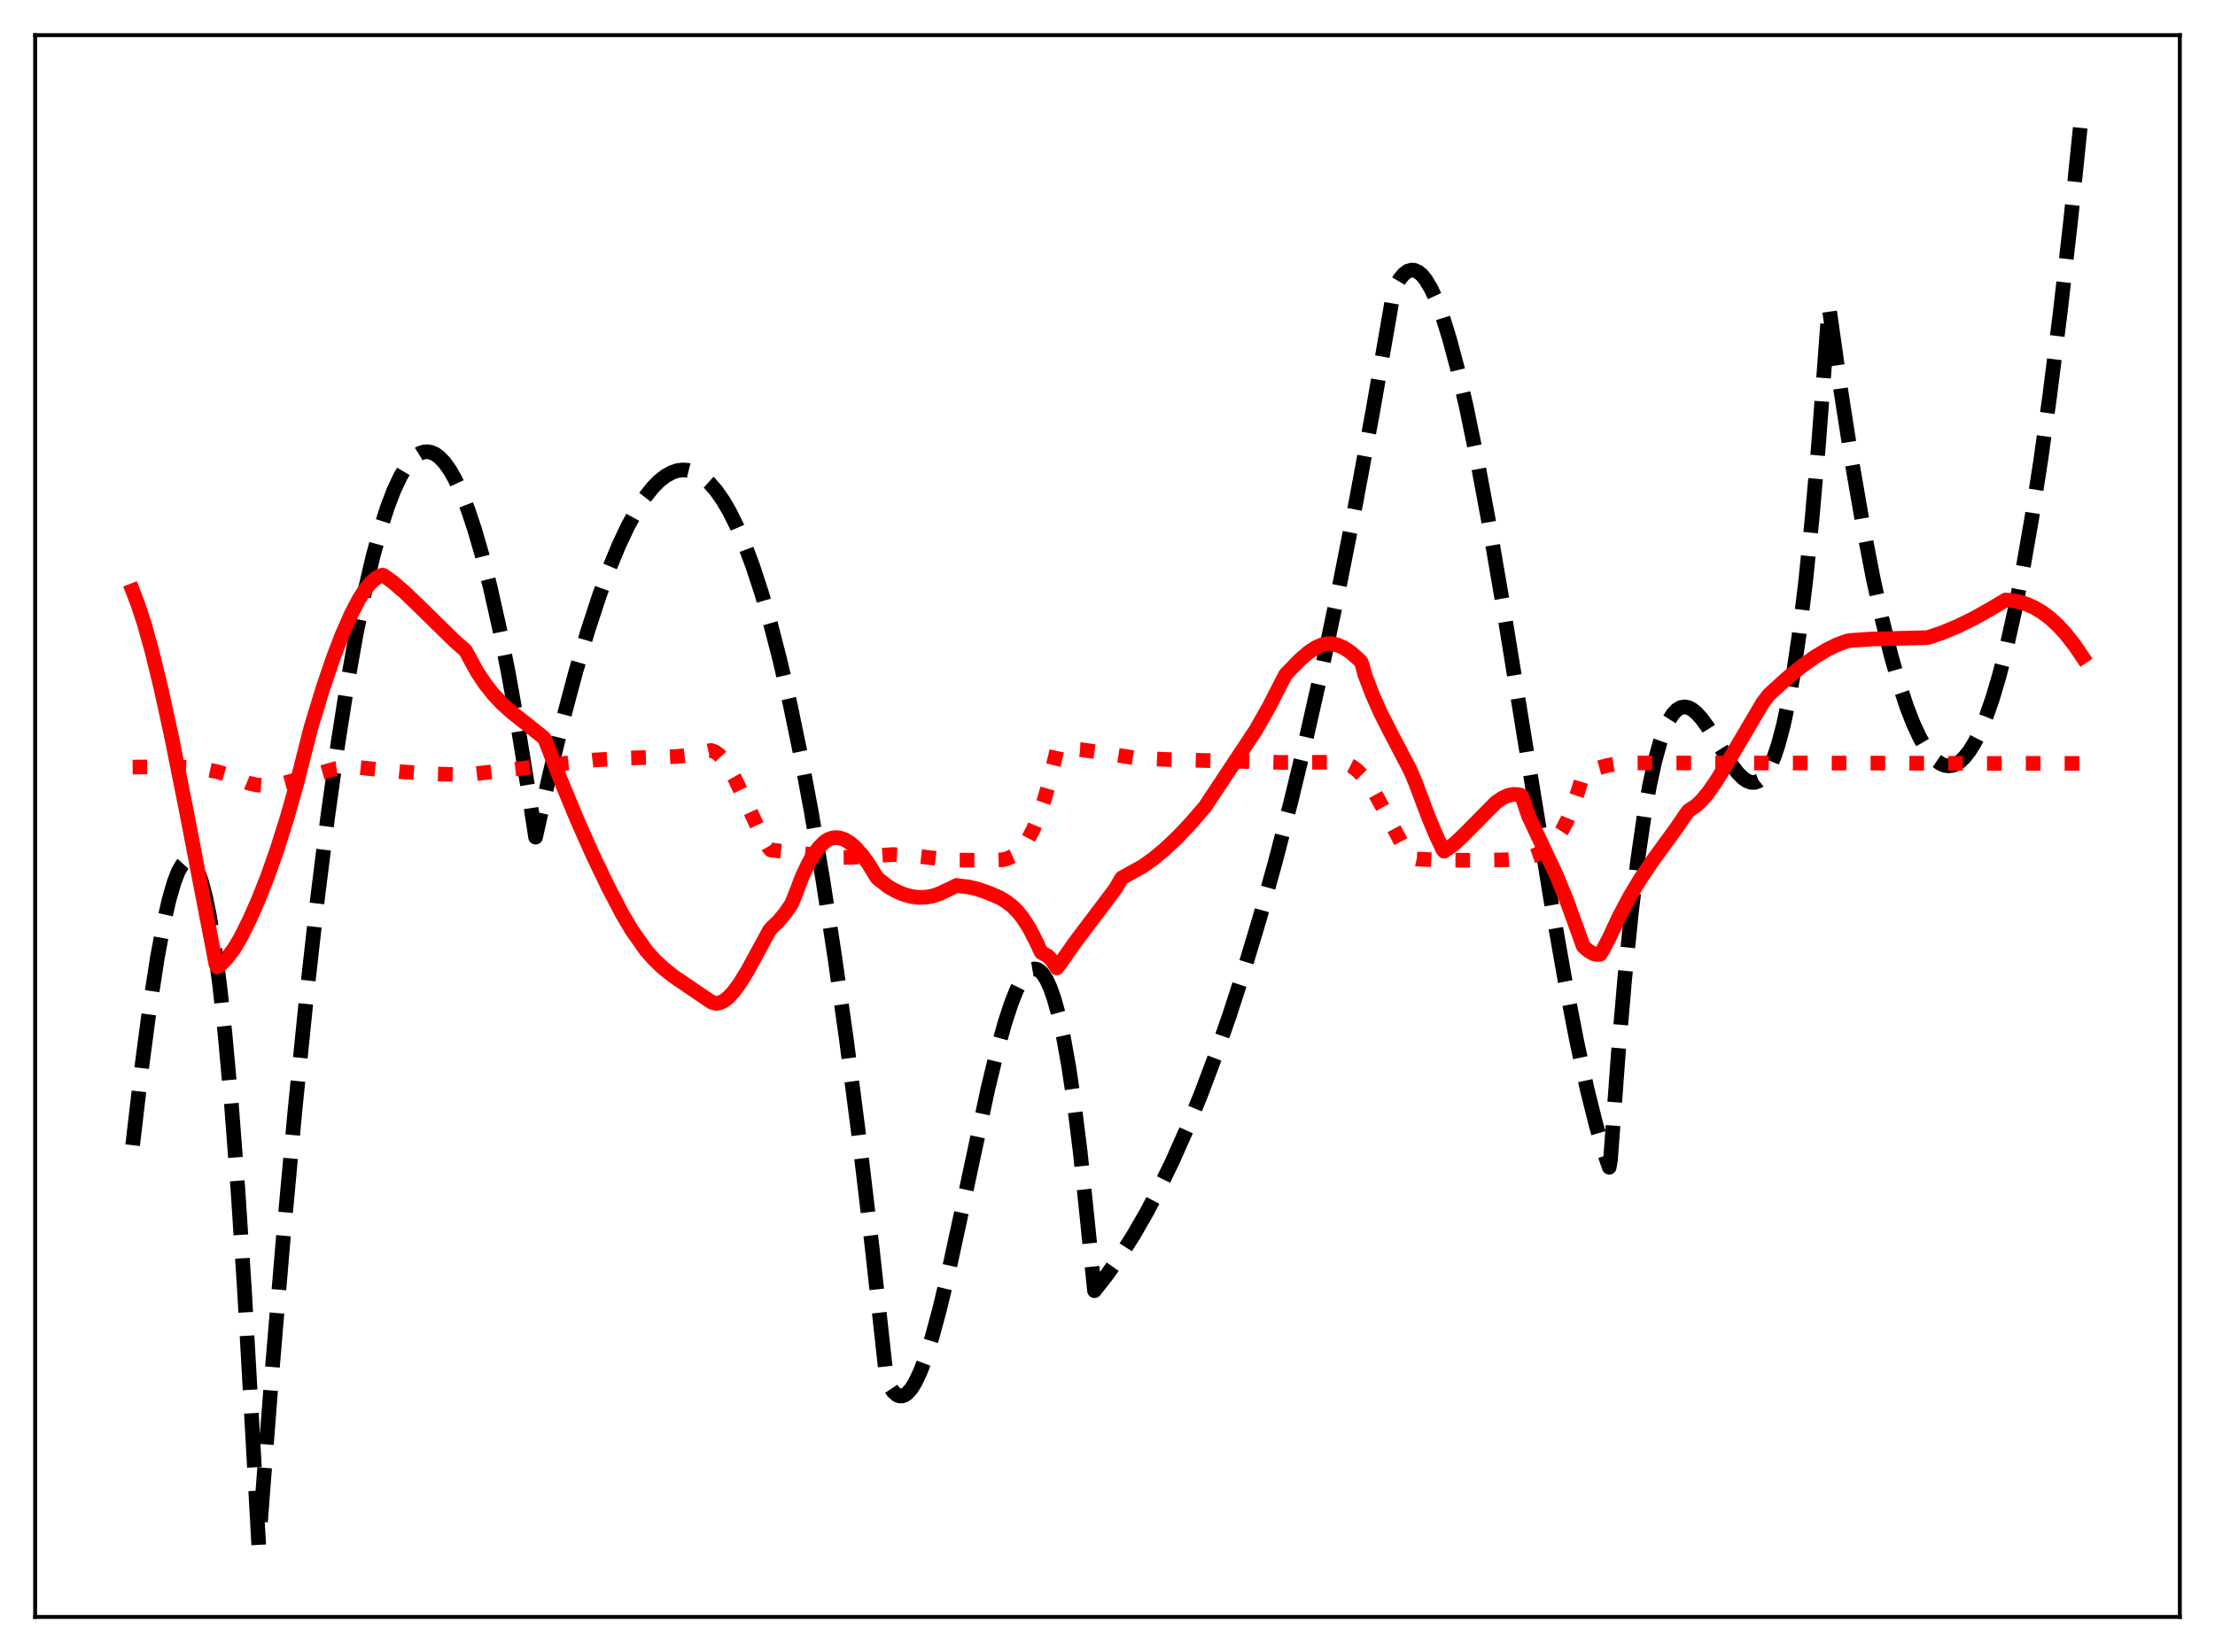 <?xml version="1.0" encoding="utf-8" standalone="no"?>
<!DOCTYPE svg PUBLIC "-//W3C//DTD SVG 1.1//EN"
  "http://www.w3.org/Graphics/SVG/1.1/DTD/svg11.dtd">
<svg xmlns:xlink="http://www.w3.org/1999/xlink" width="453.6pt" height="338.4pt" viewBox="0 0 453.6 338.4" xmlns="http://www.w3.org/2000/svg" version="1.1">
 <defs>
  <style type="text/css">*{stroke-linejoin: round; stroke-linecap: butt}</style>
 </defs>
 <g id="figure_1">
  <g id="patch_1">
   <path d="M 0 338.4 
L 453.6 338.4 
L 453.6 0 
L 0 0 
z
" style="fill: #ffffff"/>
  </g>
  <g id="axes_1">
   <g id="patch_2">
    <path d="M 7.2 331.2 
L 446.4 331.2 
L 446.4 7.2 
L 7.2 7.2 
z
" style="fill: #ffffff"/>
   </g>
   <g id="matplotlib.axis_1"/>
   <g id="matplotlib.axis_2"/>
   <g id="line2d_1">
    <path d="M 27.164 234.575 
L 29.027 218.641 
L 30.624 206.565 
L 32.221 196.19 
L 33.552 189.01 
L 34.617 184.319 
L 35.681 180.639 
L 36.48 178.583 
L 37.279 177.161 
L 37.811 176.581 
L 38.343 176.304 
L 38.876 176.339 
L 39.408 176.694 
L 39.94 177.378 
L 40.473 178.4 
L 41.271 180.583 
L 42.07 183.573 
L 42.868 187.398 
L 43.933 193.848 
L 44.998 201.9 
L 46.063 211.625 
L 47.393 226.234 
L 48.724 243.693 
L 50.055 264.135 
L 51.386 287.691 
L 52.983 316.473 
L 55.645 281.77 
L 58.041 253.215 
L 60.436 227.15 
L 62.832 203.535 
L 64.961 184.564 
L 67.091 167.463 
L 69.22 152.202 
L 71.084 140.335 
L 72.947 129.833 
L 74.81 120.677 
L 76.407 113.884 
L 78.004 108.052 
L 79.335 103.917 
L 80.666 100.433 
L 81.997 97.592 
L 83.062 95.778 
L 84.127 94.368 
L 85.191 93.357 
L 85.99 92.859 
L 86.788 92.582 
L 87.587 92.525 
L 88.385 92.685 
L 89.184 93.062 
L 89.983 93.654 
L 91.047 94.774 
L 92.112 96.269 
L 93.177 98.136 
L 94.508 100.986 
L 95.839 104.402 
L 97.169 108.379 
L 98.767 113.879 
L 100.364 120.162 
L 102.227 128.464 
L 104.09 137.793 
L 106.22 149.688 
L 108.349 162.869 
L 109.68 171.482 
L 112.608 158.43 
L 115.27 147.507 
L 117.932 137.521 
L 120.327 129.371 
L 122.723 122.043 
L 124.852 116.244 
L 126.716 111.739 
L 128.579 107.78 
L 130.442 104.38 
L 132.039 101.922 
L 133.636 99.893 
L 134.967 98.538 
L 136.298 97.492 
L 137.629 96.762 
L 138.694 96.407 
L 139.759 96.26 
L 140.823 96.324 
L 141.888 96.599 
L 142.953 97.09 
L 144.017 97.799 
L 145.348 98.995 
L 146.679 100.541 
L 148.01 102.441 
L 149.341 104.701 
L 150.938 107.895 
L 152.535 111.623 
L 154.132 115.893 
L 155.996 121.573 
L 157.859 128.018 
L 159.722 135.241 
L 161.852 144.467 
L 163.981 154.75 
L 166.111 166.109 
L 168.506 180.201 
L 170.902 195.712 
L 173.297 212.671 
L 175.959 233.25 
L 178.621 255.694 
L 181.283 280.044 
L 181.549 282.585 
L 182.081 283.815 
L 182.88 285.021 
L 183.679 285.727 
L 184.211 285.934 
L 184.743 285.938 
L 185.276 285.748 
L 185.808 285.37 
L 186.607 284.47 
L 187.405 283.193 
L 188.47 280.948 
L 189.535 278.14 
L 190.865 273.933 
L 192.463 268.02 
L 194.326 260.195 
L 196.988 247.91 
L 202.311 223.01 
L 204.175 215.315 
L 205.772 209.553 
L 207.103 205.5 
L 208.167 202.833 
L 209.232 200.745 
L 210.031 199.596 
L 210.829 198.834 
L 211.361 198.553 
L 211.894 198.463 
L 212.426 198.573 
L 212.959 198.888 
L 213.491 199.418 
L 214.289 200.631 
L 215.088 202.369 
L 215.887 204.658 
L 216.685 207.525 
L 217.75 212.291 
L 218.815 218.191 
L 219.879 225.287 
L 221.21 235.934 
L 222.541 248.666 
L 224.138 264.373 
L 226.8 260.973 
L 229.462 257.185 
L 232.124 252.993 
L 234.785 248.381 
L 237.447 243.333 
L 240.109 237.834 
L 243.037 231.244 
L 245.965 224.067 
L 248.893 216.281 
L 251.821 207.866 
L 254.749 198.8 
L 257.943 188.143 
L 261.137 176.657 
L 264.332 164.317 
L 267.526 151.094 
L 270.72 136.961 
L 274.18 120.591 
L 277.641 103.085 
L 281.101 84.409 
L 284.561 64.526 
L 285.36 59.763 
L 285.892 58.444 
L 286.691 57.095 
L 287.489 56.132 
L 288.288 55.542 
L 289.087 55.314 
L 289.619 55.356 
L 290.417 55.702 
L 291.216 56.377 
L 292.015 57.368 
L 293.079 59.163 
L 294.144 61.47 
L 295.475 65.033 
L 296.806 69.297 
L 298.403 75.26 
L 300.266 83.264 
L 302.396 93.603 
L 304.791 106.48 
L 307.719 123.552 
L 312.244 151.508 
L 317.568 184.196 
L 320.496 200.864 
L 322.892 213.273 
L 325.021 223.092 
L 326.884 230.56 
L 328.481 236.005 
L 329.546 239.094 
L 329.812 237.545 
L 331.409 215.734 
L 332.74 200.257 
L 334.071 187.064 
L 335.402 175.998 
L 336.733 166.9 
L 337.798 160.932 
L 338.863 156.043 
L 339.927 152.15 
L 340.992 149.173 
L 341.791 147.492 
L 342.589 146.247 
L 343.388 145.404 
L 344.186 144.928 
L 344.985 144.785 
L 345.783 144.94 
L 346.582 145.361 
L 347.38 146.013 
L 348.445 147.182 
L 349.776 149.011 
L 351.905 152.416 
L 354.567 156.628 
L 355.898 158.353 
L 356.963 159.405 
L 357.761 159.95 
L 358.56 160.248 
L 359.359 160.265 
L 360.157 159.966 
L 360.956 159.318 
L 361.754 158.286 
L 362.553 156.836 
L 363.351 154.934 
L 364.15 152.547 
L 365.215 148.548 
L 366.279 143.544 
L 367.344 137.453 
L 368.409 130.194 
L 369.74 119.356 
L 371.071 106.409 
L 372.401 91.195 
L 373.732 73.557 
L 374.531 62.703 
L 376.927 79.654 
L 379.322 95.031 
L 381.452 107.348 
L 383.581 118.363 
L 385.444 126.914 
L 387.308 134.431 
L 388.905 140.038 
L 390.502 144.861 
L 391.833 148.274 
L 393.164 151.128 
L 394.495 153.416 
L 395.559 154.836 
L 396.624 155.886 
L 397.423 156.43 
L 398.221 156.763 
L 399.02 156.883 
L 399.818 156.79 
L 400.617 156.481 
L 401.415 155.956 
L 402.214 155.213 
L 403.279 153.881 
L 404.343 152.156 
L 405.408 150.034 
L 406.739 146.819 
L 408.07 142.972 
L 409.401 138.488 
L 410.998 132.256 
L 412.595 125.085 
L 414.192 116.963 
L 416.055 106.272 
L 417.919 94.254 
L 419.782 80.893 
L 421.911 63.953 
L 424.041 45.207 
L 426.436 21.927 
L 426.436 21.927 
" clip-path="url(#p54e3bf4927)" style="fill: none; stroke-dasharray: 11.1,4.8; stroke-dashoffset: 0; stroke: #000000; stroke-width: 3"/>
   </g>
   <g id="line2d_2">
    <path d="M 27.164 157.13 
L 35.415 157.031 
L 39.142 157.221 
L 42.07 157.581 
L 44.465 158.07 
L 46.861 158.782 
L 49.257 159.713 
L 50.854 160.386 
L 52.451 160.769 
L 54.048 160.901 
L 55.911 160.802 
L 58.041 160.435 
L 60.703 159.73 
L 68.688 157.46 
L 70.817 157.168 
L 72.681 157.128 
L 74.544 157.323 
L 82.263 158.086 
L 88.918 158.527 
L 94.508 158.68 
L 96.371 158.609 
L 121.392 155.694 
L 128.845 155.262 
L 134.435 155.126 
L 138.694 154.951 
L 141.622 154.598 
L 144.017 154.079 
L 145.615 153.712 
L 146.413 153.992 
L 147.212 154.58 
L 148.01 155.442 
L 149.075 156.958 
L 150.406 159.321 
L 152.269 163.205 
L 155.996 171.193 
L 157.327 173.5 
L 157.859 174.117 
L 166.643 175.069 
L 171.168 175.642 
L 174.362 175.62 
L 178.355 175.355 
L 182.88 175.038 
L 186.34 175.211 
L 190.067 175.626 
L 194.592 176.174 
L 202.844 176.199 
L 205.239 176.11 
L 206.304 175.855 
L 207.369 175.375 
L 208.433 174.595 
L 209.498 173.438 
L 210.563 171.85 
L 211.628 169.814 
L 212.692 167.262 
L 213.757 164.145 
L 214.822 160.433 
L 216.153 154.905 
L 216.419 153.679 
L 216.685 153.481 
L 218.815 153.394 
L 221.21 153.536 
L 224.404 153.981 
L 232.656 155.291 
L 239.577 155.588 
L 262.468 156.168 
L 270.454 156.136 
L 274.713 156.145 
L 275.777 156.457 
L 276.842 156.979 
L 277.907 157.768 
L 278.972 158.83 
L 280.303 160.53 
L 281.633 162.614 
L 283.497 166.023 
L 287.223 173.058 
L 288.288 174.601 
L 289.087 175.456 
L 289.619 175.845 
L 290.151 175.966 
L 295.209 176.177 
L 302.928 176.225 
L 308.518 176.113 
L 312.511 175.815 
L 314.374 175.171 
L 315.705 174.535 
L 316.769 173.826 
L 317.834 172.867 
L 318.899 171.592 
L 319.964 169.939 
L 321.028 167.845 
L 322.093 165.253 
L 323.158 162.103 
L 323.956 159.419 
L 324.489 158.825 
L 326.086 157.839 
L 327.417 157.271 
L 329.28 156.754 
L 331.409 156.429 
L 334.071 156.283 
L 340.992 156.274 
L 383.315 156.305 
L 406.739 156.377 
L 426.436 156.362 
L 426.436 156.362 
" clip-path="url(#p54e3bf4927)" style="fill: none; stroke-dasharray: 3,4.95; stroke-dashoffset: 0; stroke: #ff0000; stroke-width: 3"/>
   </g>
   <g id="line2d_3">
    <path d="M 27.164 120.992 
L 28.228 123.742 
L 29.559 127.819 
L 31.156 133.546 
L 33.02 141.21 
L 35.149 150.991 
L 38.077 165.645 
L 44.199 197.419 
L 44.465 198.081 
L 45.53 197.229 
L 46.595 196.107 
L 47.926 194.319 
L 49.257 192.096 
L 51.12 188.344 
L 52.983 184.118 
L 54.847 179.382 
L 56.71 174.096 
L 58.839 167.352 
L 60.703 160.726 
L 63.631 149.208 
L 66.026 141.294 
L 68.156 134.989 
L 70.019 130.105 
L 71.882 125.874 
L 73.479 122.798 
L 74.81 120.708 
L 75.875 119.411 
L 76.94 118.466 
L 77.738 118.001 
L 78.271 117.808 
L 78.537 117.862 
L 80.4 119.203 
L 82.796 121.247 
L 85.99 124.325 
L 93.177 131.374 
L 95.306 133.231 
L 97.702 137.615 
L 99.299 140.019 
L 100.896 142.055 
L 102.759 144.056 
L 104.889 145.981 
L 108.083 148.492 
L 111.277 151.047 
L 111.543 151.368 
L 112.076 152.663 
L 114.737 159.582 
L 118.198 167.951 
L 121.392 175.132 
L 124.586 181.782 
L 127.514 187.378 
L 129.377 190.511 
L 132.305 194.68 
L 133.903 196.489 
L 135.766 198.263 
L 137.895 199.958 
L 140.823 201.953 
L 145.082 204.85 
L 145.881 205.338 
L 146.679 205.54 
L 147.478 205.377 
L 148.276 204.978 
L 149.075 204.363 
L 150.14 203.249 
L 151.471 201.454 
L 153.068 198.855 
L 155.463 194.451 
L 157.593 190.526 
L 158.125 189.945 
L 159.456 188.658 
L 160.787 187.059 
L 162.118 185.107 
L 162.916 183.126 
L 164.247 179.627 
L 165.578 176.796 
L 166.643 174.994 
L 167.708 173.577 
L 168.772 172.525 
L 169.571 171.965 
L 170.369 171.665 
L 171.168 171.558 
L 171.967 171.636 
L 173.031 172.009 
L 174.096 172.67 
L 175.161 173.594 
L 176.492 175.086 
L 177.823 176.907 
L 179.153 179.074 
L 179.686 179.891 
L 181.815 181.566 
L 183.412 182.489 
L 185.009 183.179 
L 186.607 183.627 
L 188.204 183.822 
L 189.801 183.755 
L 191.132 183.491 
L 192.463 183.033 
L 194.592 182.018 
L 195.923 181.366 
L 196.455 181.457 
L 198.319 181.668 
L 200.182 182.108 
L 202.311 182.836 
L 204.707 183.864 
L 206.038 184.652 
L 207.369 185.694 
L 208.433 186.77 
L 209.498 188.112 
L 210.829 190.203 
L 212.16 192.792 
L 213.225 195.078 
L 214.556 195.809 
L 215.354 196.639 
L 216.153 197.798 
L 216.419 198.257 
L 216.951 197.579 
L 220.145 193.028 
L 224.671 187.032 
L 228.397 182.079 
L 229.728 179.832 
L 233.987 177.468 
L 236.116 175.958 
L 238.512 173.98 
L 241.174 171.465 
L 243.836 168.642 
L 246.764 165.252 
L 257.145 149.575 
L 259.807 144.911 
L 261.67 141.254 
L 263.267 138.163 
L 266.195 135.148 
L 268.058 133.552 
L 269.389 132.672 
L 270.72 132.071 
L 271.785 131.832 
L 272.849 131.84 
L 273.914 132.119 
L 275.245 132.719 
L 276.576 133.607 
L 278.173 134.999 
L 278.705 135.551 
L 278.972 136.228 
L 279.504 138.227 
L 281.101 142.379 
L 282.698 145.982 
L 284.561 149.664 
L 288.82 157.81 
L 289.885 160.34 
L 292.547 167.427 
L 294.144 171.212 
L 295.475 174.022 
L 295.741 174.365 
L 297.871 172.816 
L 299.734 171.044 
L 306.388 164.322 
L 307.719 163.434 
L 308.784 162.954 
L 309.849 162.717 
L 310.913 162.762 
L 311.446 162.897 
L 311.712 163.206 
L 312.511 165.647 
L 313.043 167.195 
L 318.633 179.06 
L 320.762 184.243 
L 322.625 189.373 
L 324.223 193.822 
L 325.287 194.763 
L 326.352 195.363 
L 326.884 195.495 
L 327.683 195.475 
L 328.215 194.657 
L 329.546 192.088 
L 331.676 187.552 
L 333.805 183.56 
L 335.935 180.021 
L 338.33 176.456 
L 343.388 169.512 
L 345.251 166.761 
L 345.783 166.06 
L 347.38 164.997 
L 348.445 163.979 
L 349.776 162.397 
L 351.373 160.126 
L 353.503 156.65 
L 360.956 143.999 
L 362.287 142.255 
L 366.013 138.877 
L 368.941 136.494 
L 371.603 134.595 
L 373.999 133.146 
L 376.128 132.096 
L 378.257 131.3 
L 379.322 131.161 
L 383.315 130.889 
L 388.905 130.75 
L 394.761 130.603 
L 397.689 129.621 
L 400.883 128.295 
L 404.343 126.59 
L 408.07 124.487 
L 410.732 122.9 
L 411.796 122.965 
L 413.393 123.249 
L 414.991 123.741 
L 416.588 124.454 
L 418.185 125.402 
L 419.782 126.597 
L 421.379 128.051 
L 422.976 129.777 
L 424.839 132.15 
L 426.436 134.506 
L 426.436 134.506 
" clip-path="url(#p54e3bf4927)" style="fill: none; stroke: #ff0000; stroke-width: 3; stroke-linecap: square"/>
   </g>
   <g id="patch_3">
    <path d="M 7.2 331.2 
L 7.2 7.2 
" style="fill: none; stroke: #000000; stroke-width: 0.8; stroke-linejoin: miter; stroke-linecap: square"/>
   </g>
   <g id="patch_4">
    <path d="M 446.4 331.2 
L 446.4 7.2 
" style="fill: none; stroke: #000000; stroke-width: 0.8; stroke-linejoin: miter; stroke-linecap: square"/>
   </g>
   <g id="patch_5">
    <path d="M 7.2 331.2 
L 446.4 331.2 
" style="fill: none; stroke: #000000; stroke-width: 0.8; stroke-linejoin: miter; stroke-linecap: square"/>
   </g>
   <g id="patch_6">
    <path d="M 7.2 7.2 
L 446.4 7.2 
" style="fill: none; stroke: #000000; stroke-width: 0.8; stroke-linejoin: miter; stroke-linecap: square"/>
   </g>
  </g>
 </g>
 <defs>
  <clipPath id="p54e3bf4927">
   <rect x="7.2" y="7.2" width="439.2" height="324"/>
  </clipPath>
 </defs>
</svg>

